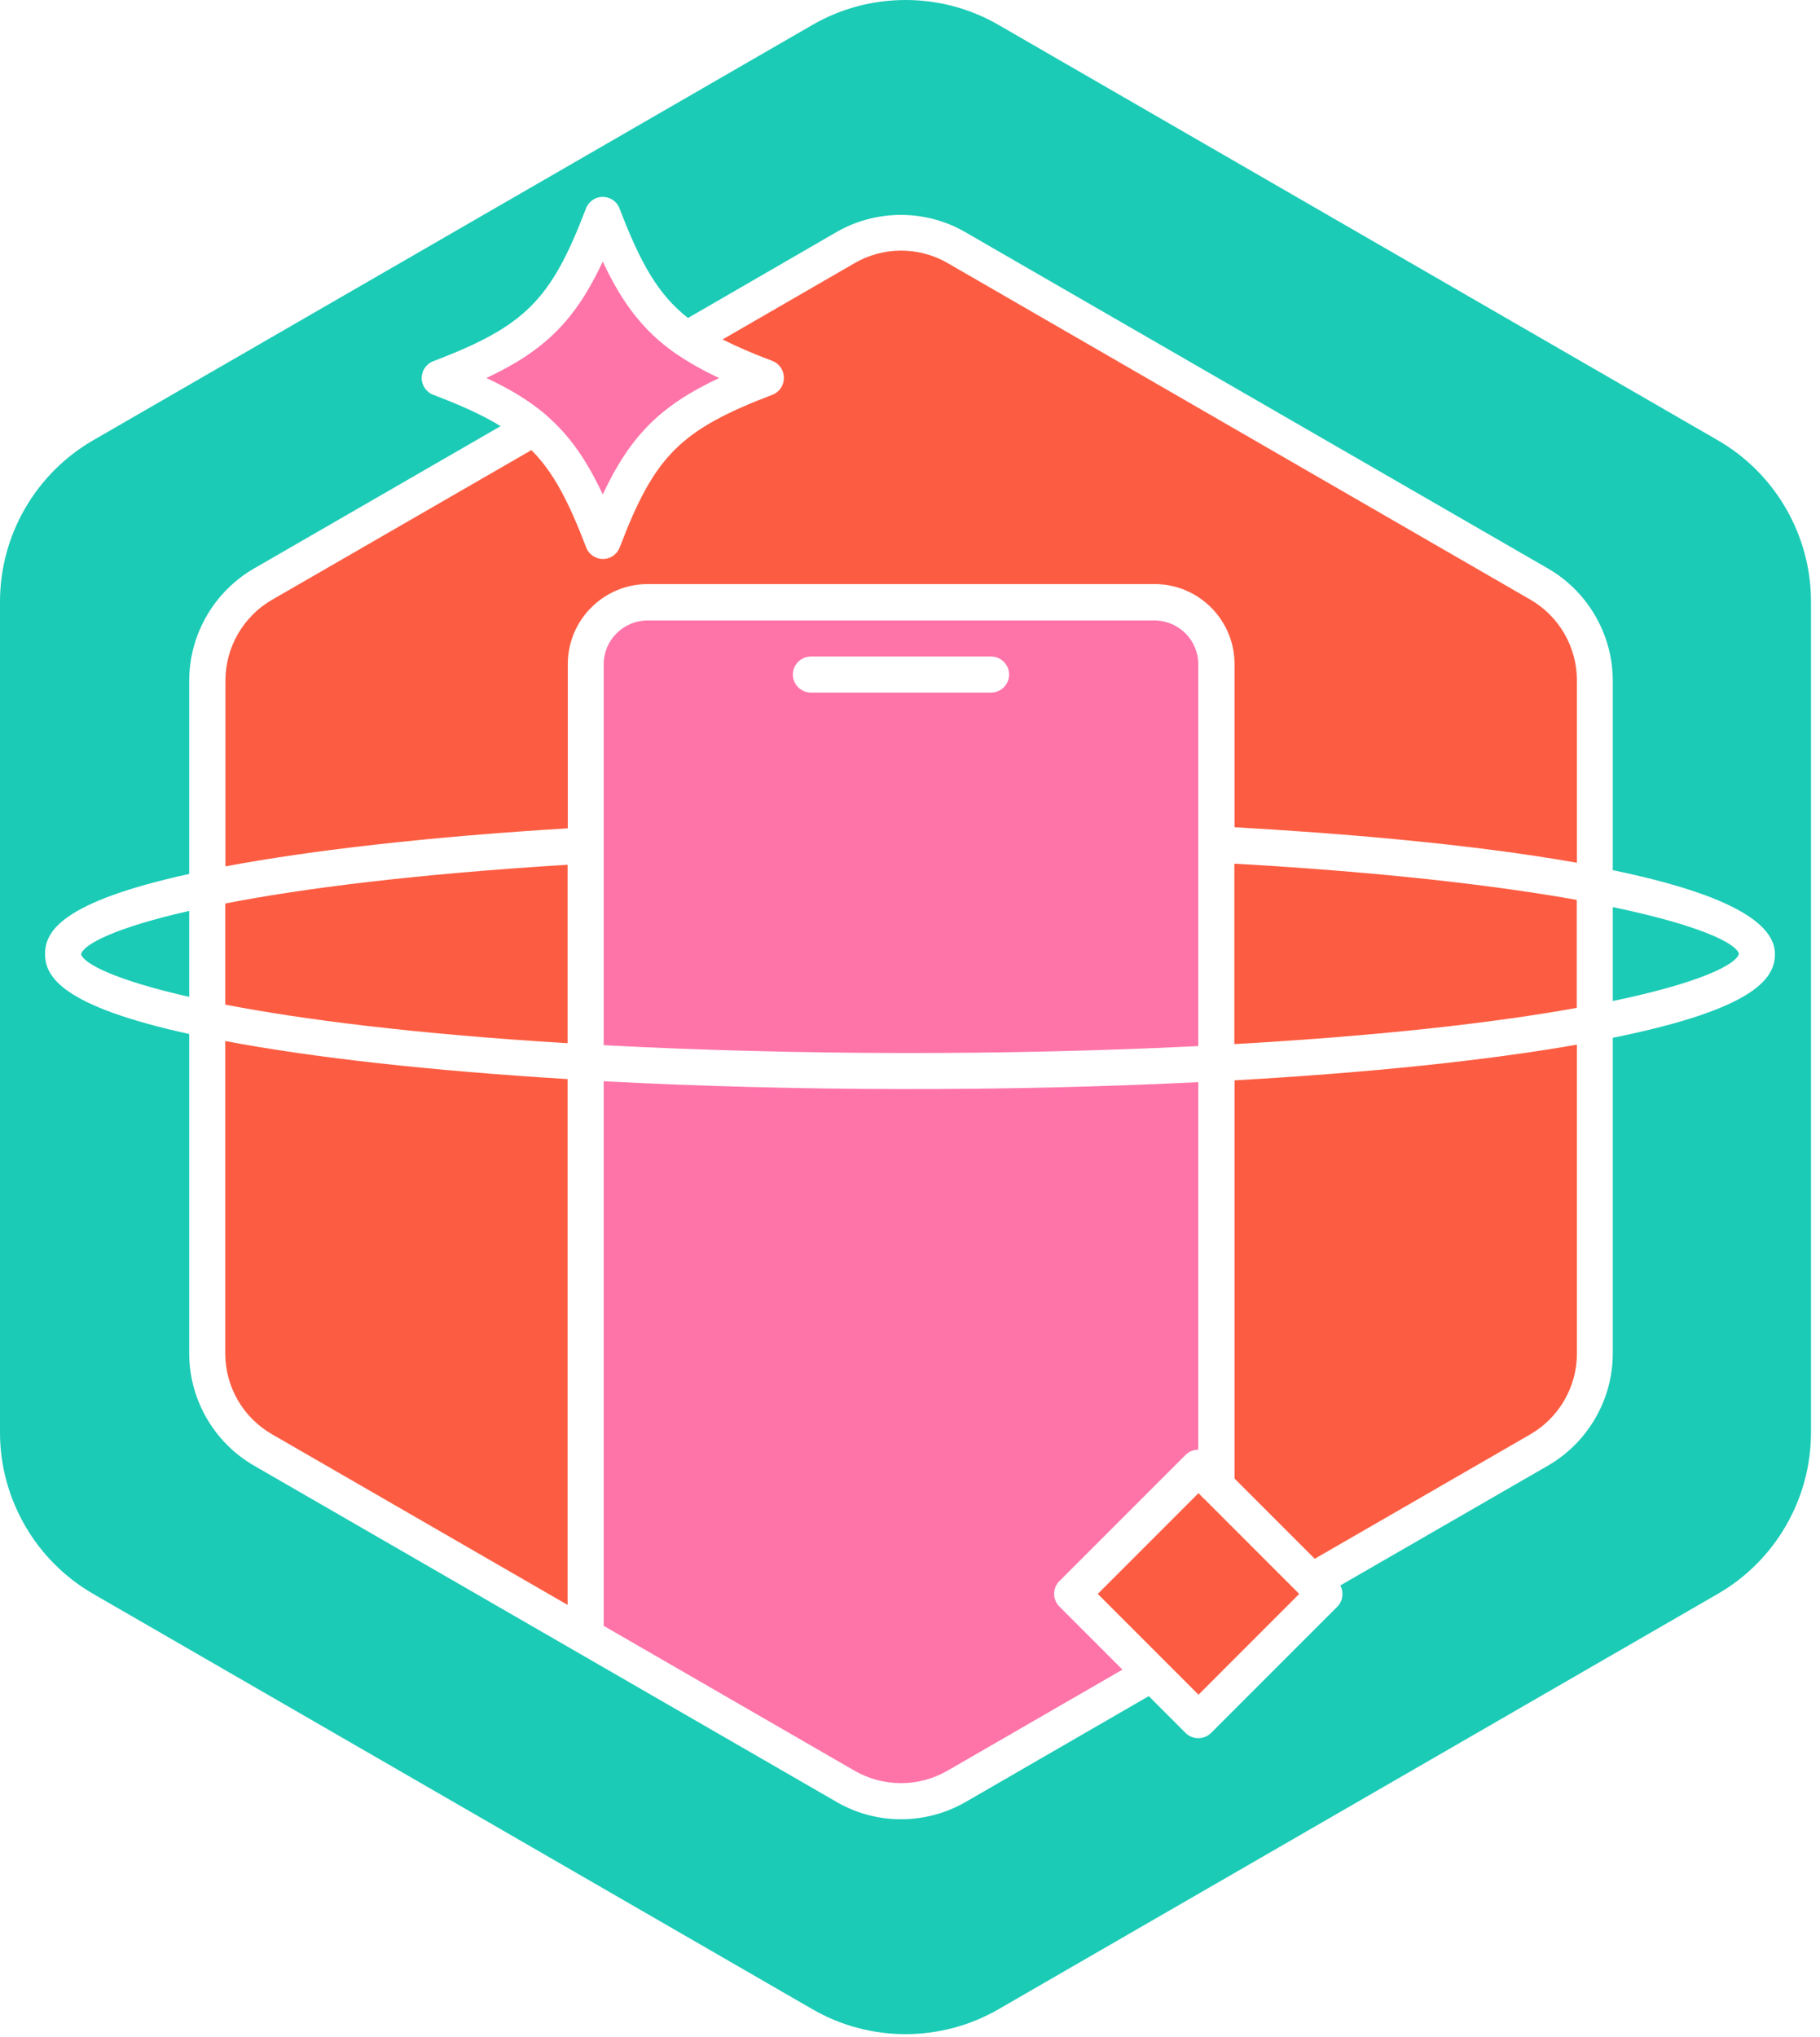 <svg width="101" height="113" viewBox="0 0 101 113" fill="none" xmlns="http://www.w3.org/2000/svg">
<path d="M12.5 55.73C16.76 56.55 22.92 57.35 31.5 57.87V47.97C22.92 48.5 16.76 49.29 12.5 50.12V55.73Z" fill="#FC5D42"/>
<path d="M58.79 87.71L65.79 80.71C65.99 80.51 66.24 80.42 66.5 80.42V60.03C55.79 60.56 44.16 60.54 33.5 59.98V90.19L47.41 98.22C49.01 99.15 50.99 99.15 52.59 98.22L62.29 92.62L58.79 89.12C58.4 88.73 58.4 88.1 58.79 87.71Z" fill="#FE74A9"/>
<path d="M68.5 82.01L72.96 86.47L84.92 79.57C86.52 78.65 87.51 76.93 87.51 75.09V57.95C82.48 58.83 75.97 59.51 68.51 59.93V82.01H68.5Z" fill="#FC5D42"/>
<path d="M66.8 83.13L66.51 82.83L60.92 88.42L64.62 92.12L64.65 92.15L66.51 94.01L72.1 88.42C72.1 88.42 72.09 88.41 72.08 88.4L66.81 83.13H66.8Z" fill="#FC5D42"/>
<path d="M64.06 34.42H35.94C34.59 34.42 33.5 35.51 33.5 36.86V57.98C44.15 58.54 55.79 58.56 66.5 58.03V36.86C66.5 35.51 65.41 34.42 64.06 34.42ZM55 38.42H45C44.45 38.42 44 37.97 44 37.42C44 36.87 44.45 36.42 45 36.42H55C55.55 36.42 56 36.87 56 37.42C56 37.97 55.55 38.42 55 38.42Z" fill="#FE74A9"/>
<path d="M4.5 52.93C4.64 53.46 6.4 54.37 10.5 55.3V50.53C6.4 51.46 4.64 52.38 4.5 52.93Z" fill="#1BCBB6"/>
<path d="M12.5 75.08C12.5 76.93 13.49 78.64 15.09 79.56L31.5 89.03V59.86C23.95 59.4 17.42 58.68 12.5 57.75V75.06V75.08Z" fill="#FC5D42"/>
<path d="M96.5 52.91C96.35 52.33 94.31 51.32 89.5 50.32V55.53C94.31 54.53 96.35 53.51 96.5 52.91Z" fill="#1BCBB6"/>
<path d="M95.34 24.43L55.41 1.38C53.82 0.46 52.04 0 50.25 0C48.46 0 46.68 0.46 45.09 1.38L5.16 24.43C1.98 26.27 0 29.69 0 33.37V79.47C0 83.15 1.98 86.57 5.16 88.41L45.09 111.46C48.27 113.3 52.23 113.3 55.41 111.46L95.34 88.41C98.52 86.57 100.5 83.15 100.5 79.47V33.37C100.5 29.69 98.52 26.27 95.34 24.43ZM89.5 57.57V75.08C89.5 77.64 88.12 80.02 85.91 81.3L74.38 87.95C74.58 88.33 74.53 88.81 74.21 89.13L67.21 96.13C66.82 96.52 66.18 96.52 65.79 96.13L63.75 94.09L53.59 99.96C52.48 100.6 51.24 100.92 50 100.92C48.76 100.92 47.52 100.6 46.41 99.95L14.09 81.3C11.88 80.02 10.5 77.64 10.5 75.08V57.36C3.43 55.81 2.5 54.18 2.5 52.92C2.5 51.66 3.43 50.03 10.5 48.48V37.76C10.5 35.2 11.88 32.82 14.09 31.54L27.78 23.64C26.79 23.03 25.59 22.49 24.04 21.9C23.66 21.76 23.4 21.38 23.4 20.97C23.4 20.56 23.66 20.18 24.04 20.04C29.14 18.09 30.57 16.67 32.52 11.56C32.66 11.18 33.04 10.92 33.45 10.92C33.86 10.92 34.24 11.18 34.38 11.56C35.54 14.59 36.51 16.33 38.18 17.64L46.41 12.88C48.62 11.6 51.38 11.6 53.59 12.89L85.91 31.54C88.12 32.82 89.5 35.2 89.5 37.76V48.27C94.72 49.35 98.5 50.84 98.5 52.92C98.5 54.24 97.47 55.96 89.5 57.57Z" fill="#1BCBB6"/>
<path d="M68.5 57.92C76.93 57.44 83.12 56.7 87.5 55.91V49.92C83.12 49.14 76.93 48.39 68.5 47.91V57.92Z" fill="#FC5D42"/>
<path d="M37.48 19.6C35.71 18.36 34.54 16.84 33.45 14.51C31.93 17.76 30.24 19.45 26.99 20.97C28.26 21.56 29.29 22.18 30.17 22.91C30.23 22.95 30.29 23 30.34 23.06C31.62 24.17 32.56 25.53 33.45 27.43C34.97 24.18 36.66 22.49 39.91 20.97C39.05 20.57 38.3 20.15 37.63 19.7C37.58 19.67 37.53 19.64 37.48 19.6Z" fill="#FE74A9"/>
<path d="M43.5 20.97C43.5 21.39 43.24 21.76 42.86 21.9C37.76 23.85 36.33 25.27 34.39 30.37C34.24 30.76 33.87 31.01 33.46 31.01C33.05 31.01 32.67 30.75 32.53 30.37C31.56 27.83 30.72 26.2 29.49 24.97L15.1 33.27C13.5 34.19 12.51 35.91 12.51 37.75V48.06C17.43 47.14 23.96 46.41 31.51 45.95V36.84C31.51 34.39 33.5 32.4 35.95 32.4H64.07C66.52 32.4 68.51 34.39 68.51 36.84V45.89C74.21 46.21 81.53 46.8 87.51 47.86V37.74C87.51 35.89 86.52 34.18 84.92 33.26L52.6 14.6C51 13.67 49.02 13.67 47.42 14.6L40.1 18.83C40.89 19.23 41.79 19.62 42.86 20.02C43.25 20.17 43.5 20.54 43.5 20.95V20.97Z" fill="#FC5D42"/>
</svg>
